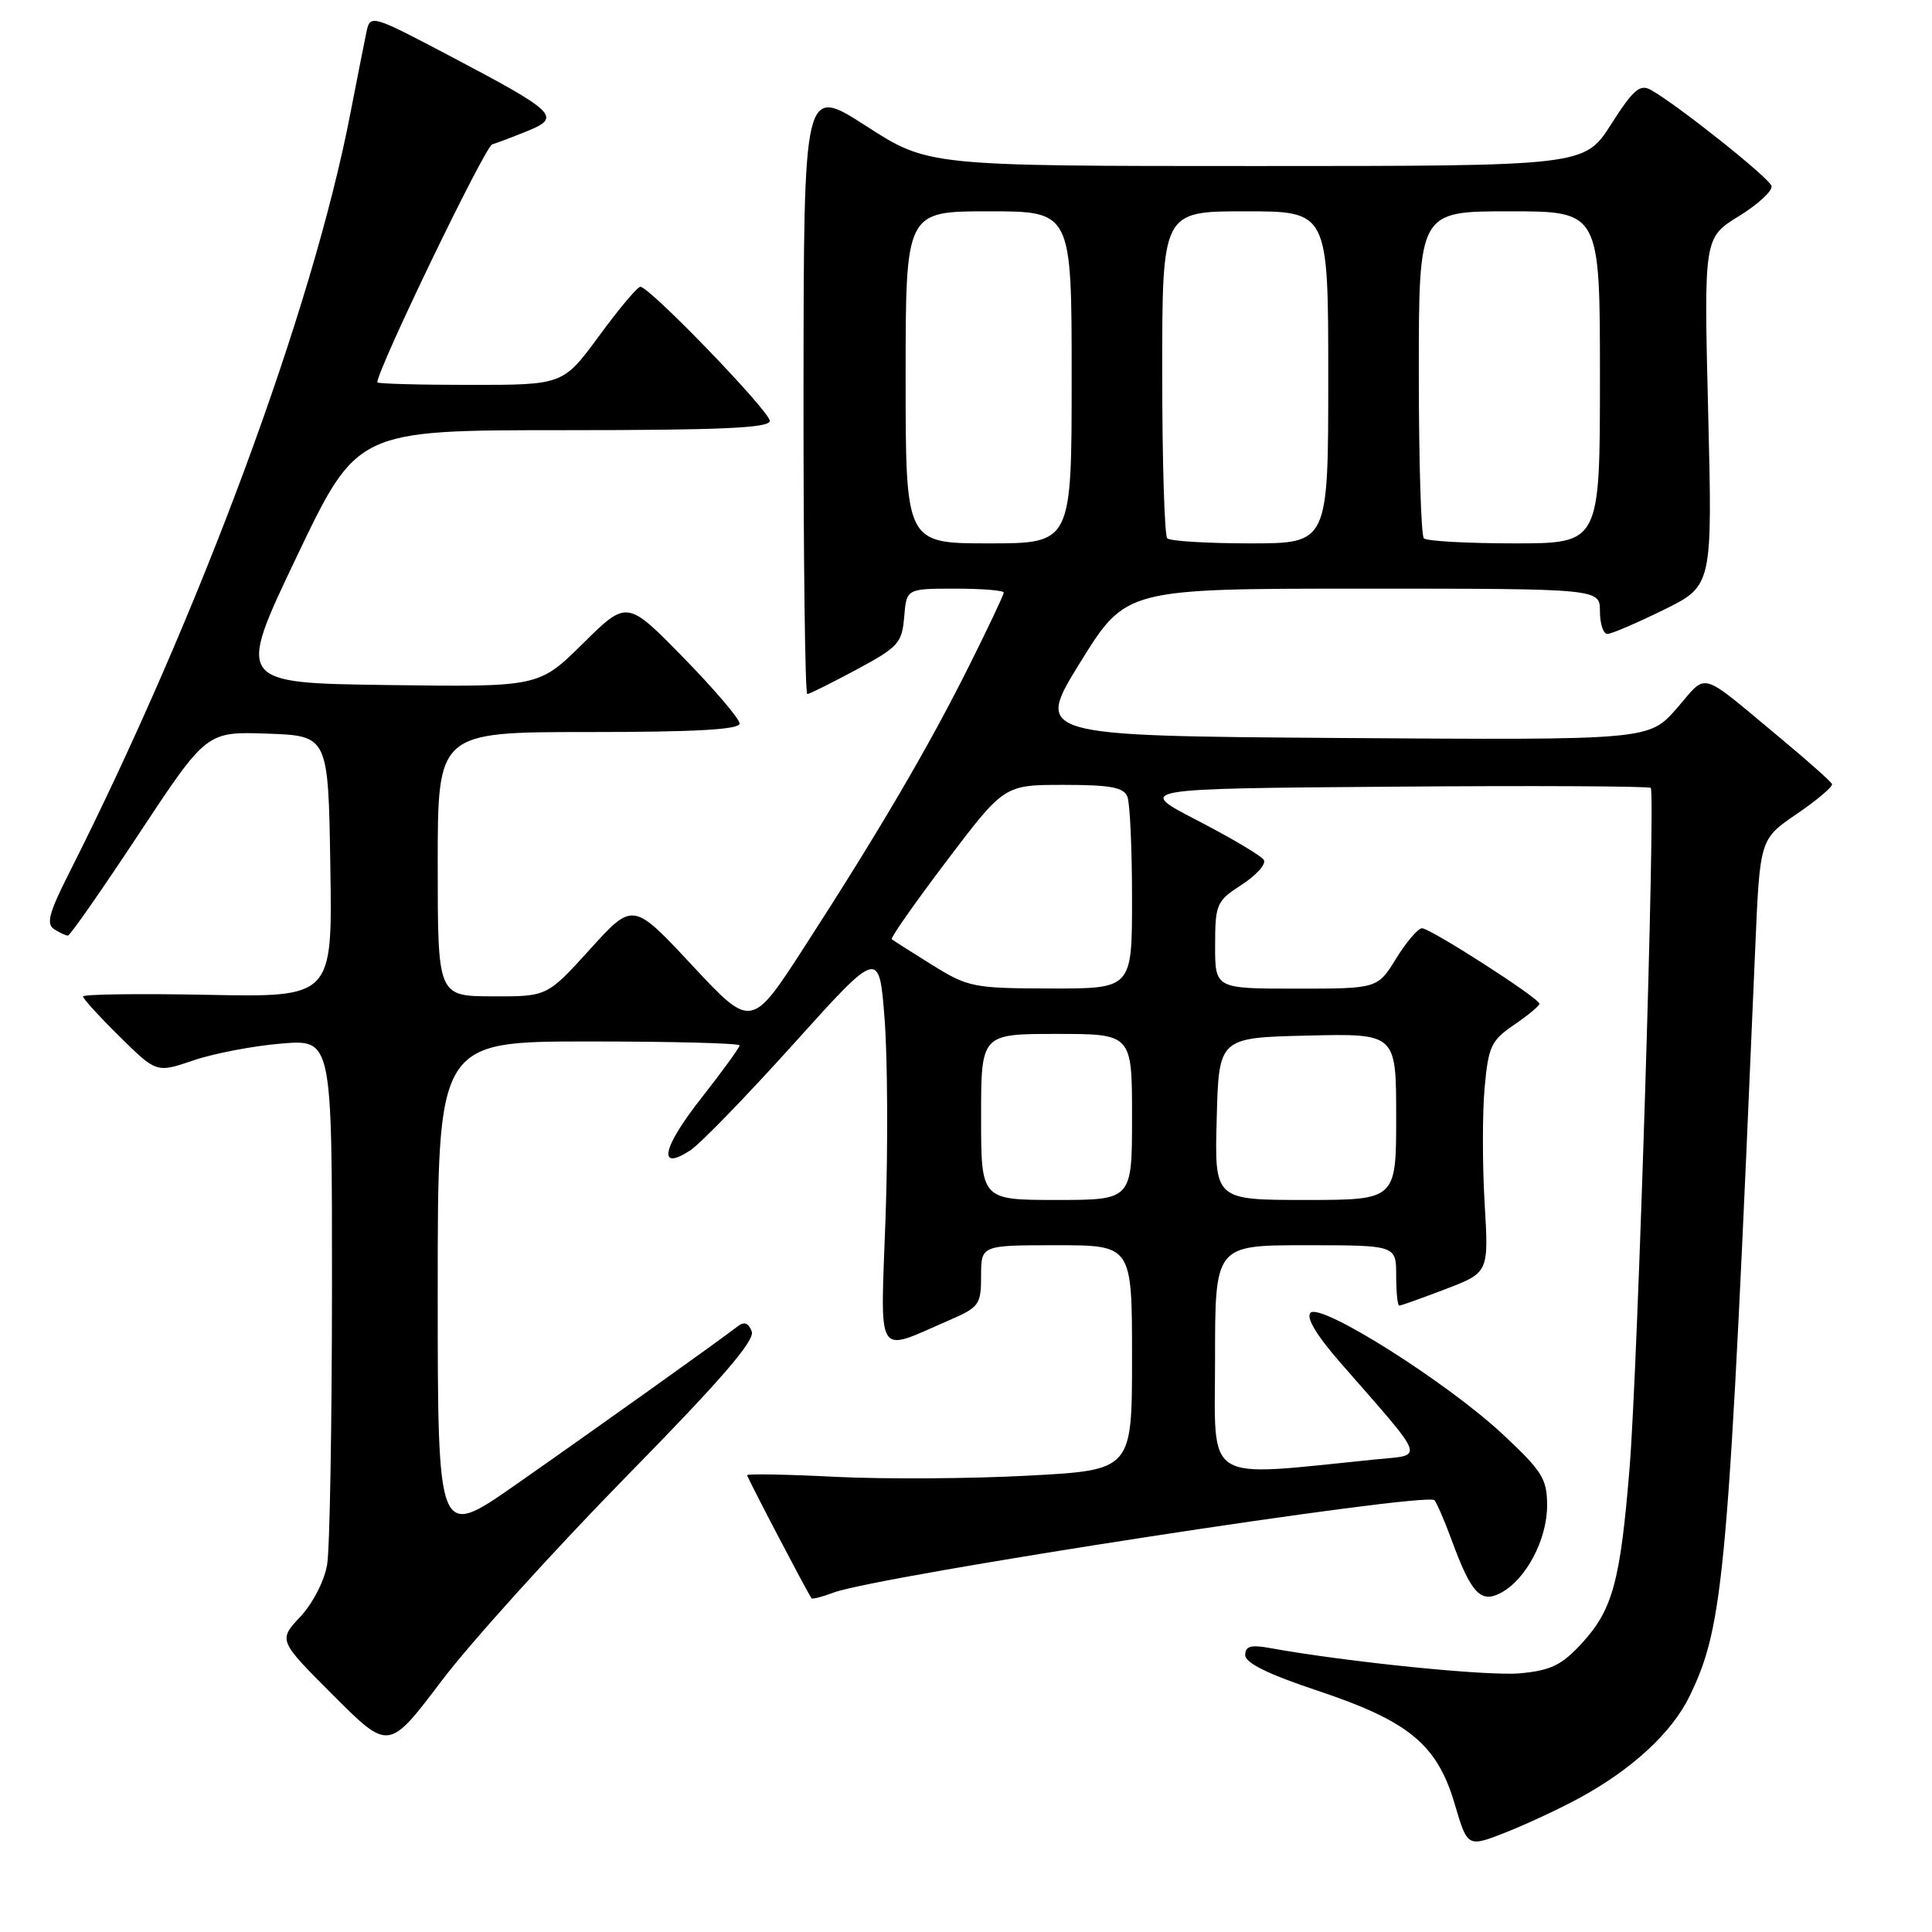 <?xml version="1.0" encoding="UTF-8" standalone="no"?>
<!DOCTYPE svg PUBLIC "-//W3C//DTD SVG 1.1//EN" "http://www.w3.org/Graphics/SVG/1.1/DTD/svg11.dtd" >
<svg xmlns="http://www.w3.org/2000/svg" xmlns:xlink="http://www.w3.org/1999/xlink" version="1.1" viewBox="0 0 256 256">
 <g >
 <path fill="currentColor"
d=" M 209.27 238.25 C 216.25 234.46 221.55 229.56 223.88 224.75 C 228.47 215.25 229.02 209.01 232.59 125.34 C 233.20 111.18 233.20 111.18 238.10 107.84 C 240.79 106.00 242.88 104.23 242.75 103.89 C 242.61 103.55 239.57 100.85 236.00 97.88 C 224.89 88.65 226.36 89.08 222.18 93.86 C 218.50 98.07 218.50 98.07 177.80 97.79 C 137.11 97.50 137.11 97.50 143.15 87.75 C 149.19 78.00 149.19 78.00 180.60 78.00 C 212.00 78.00 212.00 78.00 212.00 81.00 C 212.00 82.65 212.44 84.00 212.98 84.00 C 213.52 84.00 216.88 82.56 220.44 80.81 C 226.91 77.62 226.91 77.62 226.34 54.56 C 225.77 31.50 225.77 31.50 230.43 28.63 C 232.99 27.05 234.93 25.25 234.73 24.63 C 234.39 23.53 222.26 13.88 218.76 11.92 C 217.31 11.10 216.42 11.86 213.48 16.47 C 209.94 22.00 209.94 22.00 166.46 22.00 C 122.98 22.00 122.98 22.00 114.74 16.68 C 106.50 11.37 106.50 11.37 106.47 51.68 C 106.45 73.86 106.68 91.99 106.97 91.97 C 107.26 91.96 110.20 90.49 113.50 88.72 C 119.03 85.75 119.52 85.21 119.81 81.75 C 120.12 78.00 120.12 78.00 126.56 78.00 C 130.10 78.00 133.00 78.23 133.00 78.52 C 133.00 78.81 130.93 83.19 128.39 88.27 C 123.03 99.00 116.52 110.10 106.62 125.42 C 99.57 136.33 99.57 136.33 91.72 127.92 C 83.87 119.50 83.87 119.50 78.19 125.77 C 72.50 132.05 72.50 132.05 65.25 132.02 C 58.00 132.00 58.00 132.00 58.00 114.50 C 58.00 97.00 58.00 97.00 78.00 97.00 C 92.16 97.00 98.00 96.67 98.00 95.87 C 98.00 95.25 94.64 91.32 90.54 87.12 C 83.08 79.50 83.08 79.50 77.24 85.27 C 71.40 91.04 71.40 91.04 51.36 90.77 C 31.33 90.50 31.33 90.50 39.32 73.75 C 47.32 57.00 47.32 57.00 74.66 57.00 C 95.62 57.00 102.00 56.71 102.00 55.77 C 102.00 54.50 86.08 38.00 84.85 38.00 C 84.47 38.00 82.01 40.92 79.39 44.50 C 74.61 51.00 74.61 51.00 62.31 51.00 C 55.54 51.00 50.00 50.85 50.00 50.66 C 50.00 48.95 64.25 19.43 65.22 19.13 C 65.92 18.92 68.05 18.11 69.94 17.34 C 74.40 15.53 73.69 14.83 59.79 7.51 C 49.26 1.96 49.06 1.90 48.57 4.18 C 48.30 5.46 47.34 10.32 46.43 15.00 C 41.41 41.06 26.46 81.41 9.02 115.96 C 6.49 120.97 6.11 122.45 7.17 123.12 C 7.90 123.59 8.72 123.97 9.00 123.97 C 9.28 123.97 13.52 117.89 18.43 110.45 C 27.37 96.93 27.37 96.93 35.43 97.21 C 43.50 97.50 43.50 97.50 43.77 114.82 C 44.05 132.14 44.05 132.14 27.52 131.82 C 18.43 131.64 11.00 131.74 11.00 132.04 C 11.00 132.33 13.19 134.73 15.87 137.37 C 20.74 142.17 20.74 142.17 25.62 140.51 C 28.30 139.59 33.54 138.59 37.25 138.28 C 44.00 137.71 44.00 137.71 43.99 170.60 C 43.98 188.70 43.70 205.21 43.35 207.29 C 43.00 209.45 41.46 212.43 39.80 214.22 C 36.87 217.35 36.87 217.35 44.19 224.67 C 51.51 231.99 51.51 231.99 58.50 222.74 C 62.34 217.66 73.31 205.53 82.86 195.78 C 95.51 182.89 100.07 177.62 99.61 176.42 C 99.17 175.28 98.60 175.07 97.74 175.75 C 95.60 177.43 78.94 189.32 68.25 196.79 C 58.00 203.95 58.00 203.95 58.00 170.98 C 58.00 138.00 58.00 138.00 78.00 138.00 C 89.00 138.00 98.00 138.23 98.00 138.52 C 98.00 138.81 95.72 141.95 92.93 145.50 C 87.74 152.09 87.07 155.31 91.48 152.42 C 92.79 151.56 98.95 145.21 105.18 138.29 C 116.50 125.72 116.50 125.72 117.22 135.11 C 117.61 140.28 117.67 152.09 117.34 161.36 C 116.66 180.43 115.90 179.21 125.75 174.95 C 129.75 173.22 130.00 172.87 130.00 169.06 C 130.00 165.00 130.00 165.00 140.00 165.00 C 150.00 165.00 150.00 165.00 150.00 179.90 C 150.00 194.80 150.00 194.80 136.25 195.53 C 128.69 195.94 117.21 196.01 110.75 195.69 C 104.29 195.36 99.00 195.27 99.00 195.47 C 99.00 195.78 106.89 210.86 107.53 211.78 C 107.64 211.93 108.93 211.60 110.41 211.04 C 116.22 208.83 189.10 197.62 190.08 198.79 C 190.40 199.18 191.43 201.56 192.36 204.09 C 194.95 211.15 196.21 212.49 198.88 211.06 C 202.20 209.29 204.99 204.02 205.00 199.52 C 205.00 195.95 204.39 194.97 199.09 190.02 C 191.74 183.16 175.01 172.59 173.65 173.95 C 173.03 174.57 174.43 176.92 177.59 180.54 C 189.18 193.81 188.78 192.72 182.27 193.38 C 159.16 195.70 161.00 196.85 161.00 180.12 C 161.00 165.00 161.00 165.00 173.00 165.00 C 185.00 165.00 185.00 165.00 185.00 169.00 C 185.00 171.20 185.18 173.00 185.41 173.00 C 185.64 173.00 188.40 172.01 191.55 170.81 C 197.27 168.62 197.27 168.62 196.72 159.41 C 196.42 154.34 196.42 147.47 196.72 144.13 C 197.22 138.64 197.59 137.86 200.63 135.79 C 202.48 134.53 203.98 133.28 203.98 133.00 C 203.97 132.27 189.54 123.00 188.42 123.00 C 187.90 123.00 186.36 124.80 185.00 127.00 C 182.53 131.00 182.53 131.00 171.76 131.00 C 161.00 131.00 161.00 131.00 161.01 125.25 C 161.02 119.77 161.19 119.39 164.55 117.22 C 166.49 115.96 167.80 114.49 167.46 113.94 C 167.12 113.39 163.17 111.05 158.67 108.72 C 150.50 104.50 150.50 104.50 184.40 104.24 C 203.05 104.09 218.50 104.17 218.73 104.40 C 219.39 105.06 217.03 180.97 215.93 194.47 C 214.71 209.51 213.69 213.28 209.63 217.71 C 206.94 220.64 205.51 221.34 201.44 221.72 C 197.19 222.12 178.59 220.24 168.25 218.37 C 165.74 217.91 165.00 218.13 165.00 219.31 C 165.00 220.35 168.05 221.85 174.60 224.03 C 186.68 228.06 190.43 231.15 192.75 239.02 C 194.45 244.79 194.45 244.79 199.48 242.82 C 202.24 241.73 206.64 239.68 209.27 238.25 Z  M 130.00 148.00 C 130.00 137.00 130.00 137.00 140.00 137.00 C 150.00 137.00 150.00 137.00 150.00 148.00 C 150.00 159.00 150.00 159.00 140.00 159.00 C 130.00 159.00 130.00 159.00 130.00 148.00 Z  M 161.22 148.25 C 161.50 137.50 161.50 137.50 173.25 137.22 C 185.00 136.94 185.00 136.94 185.00 147.97 C 185.00 159.00 185.00 159.00 172.97 159.00 C 160.93 159.00 160.93 159.00 161.22 148.25 Z  M 123.50 127.85 C 120.75 126.14 118.35 124.61 118.16 124.45 C 117.97 124.28 121.25 119.61 125.44 114.07 C 133.07 104.00 133.07 104.00 140.93 104.00 C 147.17 104.00 148.91 104.33 149.39 105.58 C 149.73 106.45 150.00 112.53 150.00 119.08 C 150.00 131.00 150.00 131.00 139.25 130.98 C 128.98 130.96 128.28 130.82 123.50 127.85 Z  M 120.00 50.00 C 120.00 28.00 120.00 28.00 131.00 28.00 C 142.00 28.00 142.00 28.00 142.00 50.00 C 142.00 72.00 142.00 72.00 131.00 72.00 C 120.00 72.00 120.00 72.00 120.00 50.00 Z  M 154.67 71.33 C 154.30 70.97 154.00 61.07 154.00 49.33 C 154.00 28.00 154.00 28.00 165.00 28.00 C 176.00 28.00 176.00 28.00 176.00 50.00 C 176.00 72.00 176.00 72.00 165.67 72.00 C 159.98 72.00 155.03 71.70 154.67 71.33 Z  M 188.67 71.33 C 188.30 70.97 188.00 61.07 188.00 49.33 C 188.00 28.00 188.00 28.00 200.00 28.00 C 212.00 28.00 212.00 28.00 212.00 50.00 C 212.00 72.00 212.00 72.00 200.67 72.00 C 194.43 72.00 189.03 71.70 188.67 71.33 Z "/>
</g>
</svg>
